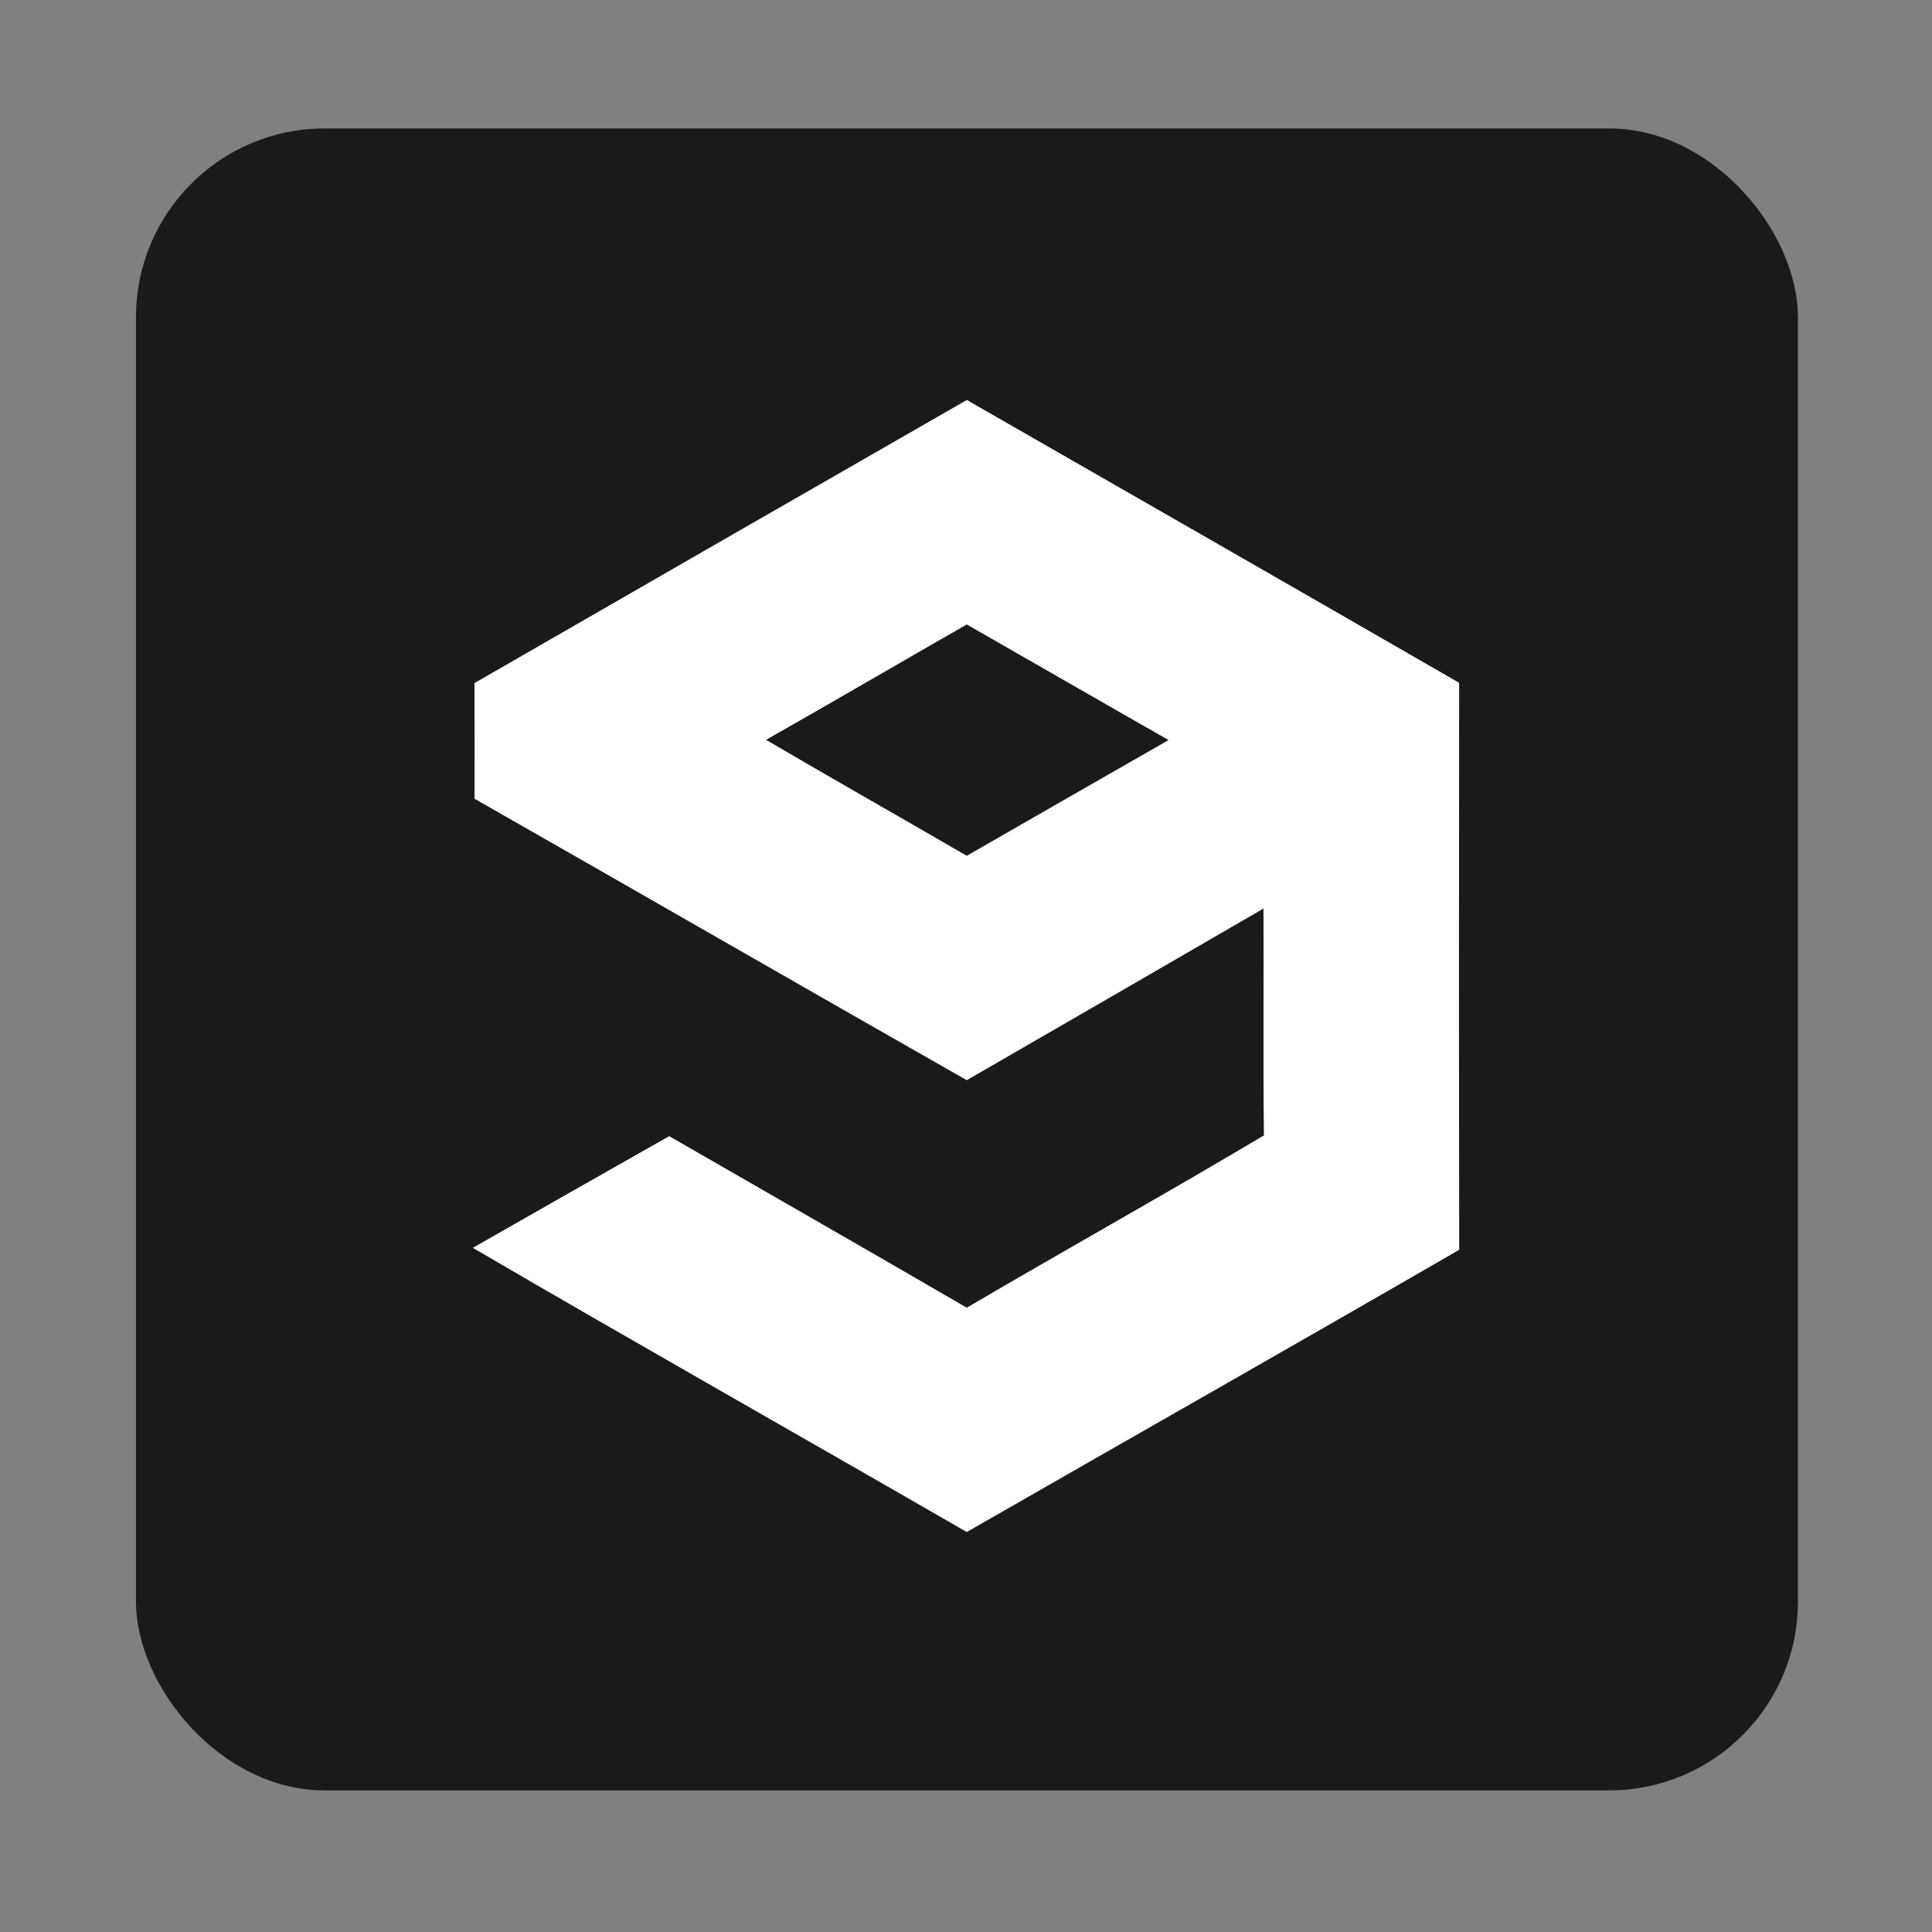 <?xml version="1.0" encoding="UTF-8" standalone="no"?>
<svg xmlns="http://www.w3.org/2000/svg" width="512" height="512" version="1.1">
 <rect width="100%" height="100%" fill="#808080" stroke="none"/>
 <rect style="opacity:1;fill:#1a1a1a;fill-opacity:1;" width="440.428" height="440.428" x="36.04" y="34.04" ry="50"/>
 <path style="font-size:48px;font-weight:bold;line-height:125%;fill:#000000;fill-opacity:0.314;display:none;font-family:MgOpen Canonica;" d="m 89.25,120.094 0,38.875 c 0,-0.014 45.187,44.906 45.187,44.906 l 0,0.031 -45.188,14.531 0,37.625 c 0,-0.008 390,390 390,390 l 46.188,-16.156 151.969,152 135.344,0 0,-40.031 -390,-390 -15.469,0 L 226.5,171 z"/>
 <path style="fill:#ffffff;fill-opacity:1" d="m 203.008,196.063 c 17.782,-10.09 35.45,-20.411 53.194,-30.577 17.84,10.186 35.622,20.487 53.482,30.635 -17.859,10.205 -35.661,20.449 -53.482,30.673 -17.706,-10.282 -35.546,-20.372 -53.194,-30.731 z m -77.268,-15.039 c 0.038,10.205 0.019,20.43 0.019,30.654 43.526,24.803 86.917,49.818 130.443,74.583 26.223,-15.135 52.446,-30.29 78.63,-45.482 0.096,20.046 -0.115,40.073 0.115,60.119 -26.069,15.519 -52.58,30.29 -78.745,45.655 -26.223,-15.25 -52.58,-30.309 -78.861,-45.463 -17.38,9.822 -34.702,19.72 -52.043,29.599 43.468,25.379 87.301,50.144 130.904,75.312 43.487,-24.957 87.09,-49.683 130.501,-74.794 -0.096,-50.086 -0.077,-100.173 -0.019,-150.259 C 343.253,155.875 299.708,130.976 256.221,106 212.714,130.957 169.227,155.971 125.739,181.024 z"/>
</svg>
